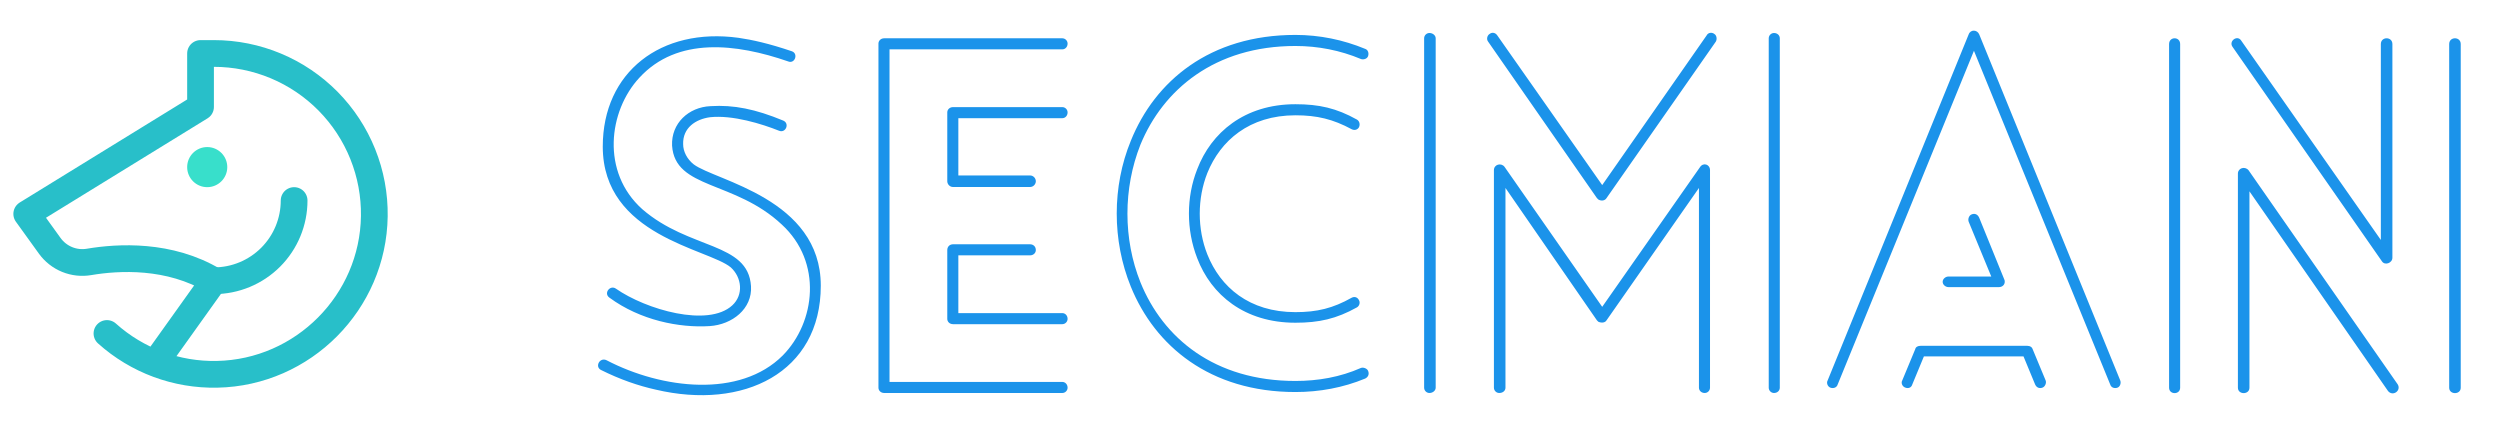 <svg width="187" height="32" viewBox="0 0 187 32" fill="none" xmlns="http://www.w3.org/2000/svg">
    <path d="M44.943 27.668C46.383 28.388 47.751 28.856 49.047 29.144C55.599 30.692 61.395 27.884 61.395 21.368C61.395 14.852 53.511 13.52 51.891 12.296C51.387 11.9 51.099 11.324 51.099 10.784C51.063 9.56 52.035 8.912 53.115 8.768C54.807 8.588 57.003 9.272 58.263 9.776C58.767 9.992 59.091 9.236 58.587 9.02C56.499 8.156 54.879 7.832 53.151 7.94C51.495 8.012 50.199 9.236 50.271 10.892C50.487 14.168 54.951 13.484 58.479 16.796C61.539 19.604 60.999 24.104 58.551 26.588C55.347 29.792 49.515 29.108 45.375 26.948C44.871 26.696 44.475 27.416 44.943 27.668ZM59.235 3.836C57.543 3.26 56.247 2.972 55.239 2.828C49.443 2.036 45.087 5.384 45.087 10.964C45.087 17.66 52.971 18.596 54.663 20C55.491 20.756 55.635 22.052 54.771 22.844C52.971 24.5 48.327 23.168 46.059 21.584C45.627 21.296 45.123 21.944 45.591 22.268C47.895 23.96 50.811 24.536 53.079 24.392C54.771 24.284 56.283 23.096 56.175 21.404C55.959 18.092 51.567 18.704 48.039 15.644C44.943 12.872 45.519 8.3 47.823 5.816C50.667 2.72 55.095 3.26 58.947 4.592C59.451 4.808 59.739 4.016 59.235 3.836ZM77.048 18.272H71.288C71.036 18.272 70.856 18.452 70.856 18.704V23.852C70.856 24.068 71.036 24.248 71.288 24.248H79.46C79.676 24.248 79.856 24.068 79.856 23.852C79.856 23.6 79.676 23.42 79.46 23.42H71.684V19.1H77.048C77.3 19.1 77.48 18.92 77.48 18.704C77.48 18.452 77.3 18.272 77.048 18.272ZM79.46 8.012H71.288C71.036 8.012 70.856 8.192 70.856 8.408V13.556C70.856 13.772 71.036 13.988 71.288 13.988H77.048C77.3 13.988 77.48 13.772 77.48 13.556C77.48 13.34 77.3 13.124 77.048 13.124H71.684V8.84H79.46C79.676 8.84 79.856 8.66 79.856 8.408C79.856 8.192 79.676 8.012 79.46 8.012ZM79.46 28.568H66.536V3.692H79.46C79.676 3.692 79.856 3.512 79.856 3.26C79.856 3.044 79.676 2.864 79.46 2.864H66.14C65.888 2.864 65.708 3.044 65.708 3.26V29C65.708 29.216 65.888 29.396 66.14 29.396H79.46C79.676 29.396 79.856 29.216 79.856 29C79.856 28.748 79.676 28.568 79.46 28.568ZM102.117 3.656C100.461 2.972 98.697 2.612 96.897 2.612C90.489 2.612 86.385 6.068 84.585 10.532C83.18 13.952 83.18 17.984 84.585 21.44C86.385 25.868 90.489 29.324 96.897 29.324C98.697 29.324 100.461 29 102.117 28.316C102.333 28.208 102.441 27.992 102.333 27.74C102.261 27.56 101.973 27.452 101.793 27.524C100.245 28.208 98.588 28.496 96.897 28.496C90.849 28.496 86.996 25.292 85.305 21.116C84.008 17.876 84.008 14.096 85.305 10.82C86.996 6.716 90.849 3.44 96.897 3.44C98.588 3.44 100.245 3.764 101.793 4.412C101.973 4.484 102.261 4.412 102.333 4.196C102.405 3.98 102.333 3.728 102.117 3.656ZM101.109 22.268C99.704 23.06 98.516 23.348 96.897 23.348C93.441 23.348 91.281 21.476 90.308 19.028C89.552 17.12 89.552 14.852 90.308 12.944C91.281 10.532 93.441 8.624 96.897 8.624C98.516 8.624 99.704 8.912 101.109 9.668C101.325 9.776 101.541 9.704 101.648 9.524C101.757 9.308 101.685 9.056 101.505 8.948C99.957 8.084 98.66 7.796 96.897 7.796C93.081 7.796 90.597 9.92 89.552 12.656C88.725 14.744 88.725 17.192 89.552 19.316C90.597 22.052 93.081 24.14 96.897 24.14C98.66 24.14 99.957 23.852 101.505 22.988C101.685 22.88 101.757 22.628 101.648 22.448C101.541 22.232 101.325 22.16 101.109 22.268ZM127.909 29V12.728C127.909 12.296 127.405 12.116 127.153 12.512L119.845 22.952L112.537 12.476C112.285 12.152 111.745 12.296 111.745 12.728V29C111.745 29.216 111.925 29.396 112.141 29.396C112.429 29.396 112.609 29.216 112.609 29V14.06L119.449 23.96C119.485 23.996 119.521 24.032 119.557 24.068C119.809 24.176 120.061 24.14 120.169 23.96L127.081 14.06V29C127.081 29.216 127.261 29.396 127.513 29.396C127.729 29.396 127.909 29.216 127.909 29ZM107.389 29V2.864C107.389 2.648 107.173 2.468 106.921 2.468C106.705 2.468 106.525 2.648 106.525 2.864V29C106.525 29.216 106.705 29.396 106.921 29.396C107.173 29.396 107.389 29.216 107.389 29ZM133.129 29V2.864C133.129 2.648 132.949 2.468 132.697 2.468C132.481 2.468 132.301 2.648 132.301 2.864V29C132.301 29.216 132.481 29.396 132.697 29.396C132.949 29.396 133.129 29.216 133.129 29ZM127.657 2.648L119.845 13.844L111.997 2.648C111.853 2.432 111.601 2.396 111.421 2.54C111.241 2.648 111.169 2.936 111.313 3.116L119.449 14.816C119.485 14.852 119.521 14.888 119.557 14.924C119.809 15.068 120.061 14.996 120.169 14.816L128.341 3.116C128.449 2.936 128.413 2.648 128.233 2.54C128.053 2.396 127.765 2.432 127.657 2.648ZM145.743 21.476H149.523C149.775 21.476 149.955 21.296 149.955 21.08C149.955 21.008 149.955 20.972 149.919 20.9L148.047 16.292C147.939 16.04 147.723 15.932 147.471 16.04C147.291 16.112 147.183 16.364 147.255 16.58L148.947 20.684H145.743C145.527 20.684 145.311 20.864 145.311 21.08C145.311 21.296 145.527 21.476 145.743 21.476ZM143.043 28.748L143.907 26.66H151.359L152.223 28.748C152.331 29 152.547 29.072 152.763 29C152.979 28.928 153.087 28.64 153.015 28.46L152.043 26.12C152.007 25.976 151.863 25.868 151.647 25.868H143.655C143.475 25.868 143.295 25.94 143.259 26.12L142.287 28.46C142.179 28.64 142.287 28.928 142.539 29C142.755 29.072 142.971 29 143.043 28.748ZM137.463 28.748L147.651 3.8L157.839 28.748C157.911 29 158.163 29.072 158.379 29C158.595 28.928 158.667 28.64 158.595 28.46L148.047 2.576C147.903 2.216 147.399 2.18 147.255 2.576L136.707 28.46C136.599 28.64 136.707 28.928 136.923 29C137.139 29.072 137.391 29 137.463 28.748ZM184.063 29V3.296C184.063 2.72 183.199 2.72 183.199 3.296V29C183.199 29.54 184.063 29.54 184.063 29ZM163.075 29V3.296C163.075 2.72 162.247 2.72 162.247 3.296V29C162.247 29.54 163.075 29.54 163.075 29ZM166.999 3.512L178.159 19.532C178.375 19.892 178.951 19.676 178.951 19.28V3.296C178.951 2.72 178.087 2.72 178.087 3.296V17.948L167.647 3.044C167.359 2.576 166.675 3.08 166.999 3.512ZM179.347 28.748L168.187 12.728C167.899 12.404 167.395 12.584 167.395 12.98V29C167.395 29.54 168.259 29.54 168.259 29V14.312L178.627 29.252C178.987 29.684 179.635 29.216 179.347 28.748Z" fill="#1B93EA" />
    <path d="M22 15C22 16.591 21.368 18.117 20.243 19.243C19.117 20.368 17.591 21 16 21" stroke="#28BFC9" stroke-width="2" stroke-linecap="round" stroke-linejoin="round" />
    <path d="M8 24.944C10.26 26.972 13.207 28.063 16.243 27.998C22.678 27.87 27.909 22.606 27.999 16.171C28.021 14.581 27.728 13.002 27.135 11.527C26.542 10.051 25.662 8.708 24.546 7.575C23.429 6.443 22.099 5.544 20.632 4.93C19.165 4.316 17.59 4 16 4H15V8L2 16L3.723 18.39C4.052 18.845 4.502 19.198 5.021 19.411C5.541 19.623 6.109 19.686 6.663 19.591C8.846 19.222 12.67 19.002 16 21L16 21L11.596 27.166" stroke="#28BFC9" stroke-width="2" stroke-linecap="round" stroke-linejoin="round" />
    <path d="M15.5 14C16.328 14 17 13.328 17 12.5C17 11.672 16.328 11 15.5 11C14.672 11 14 11.672 14 12.5C14 13.328 14.672 14 15.5 14Z" fill="#38DFCB" />
</svg>
